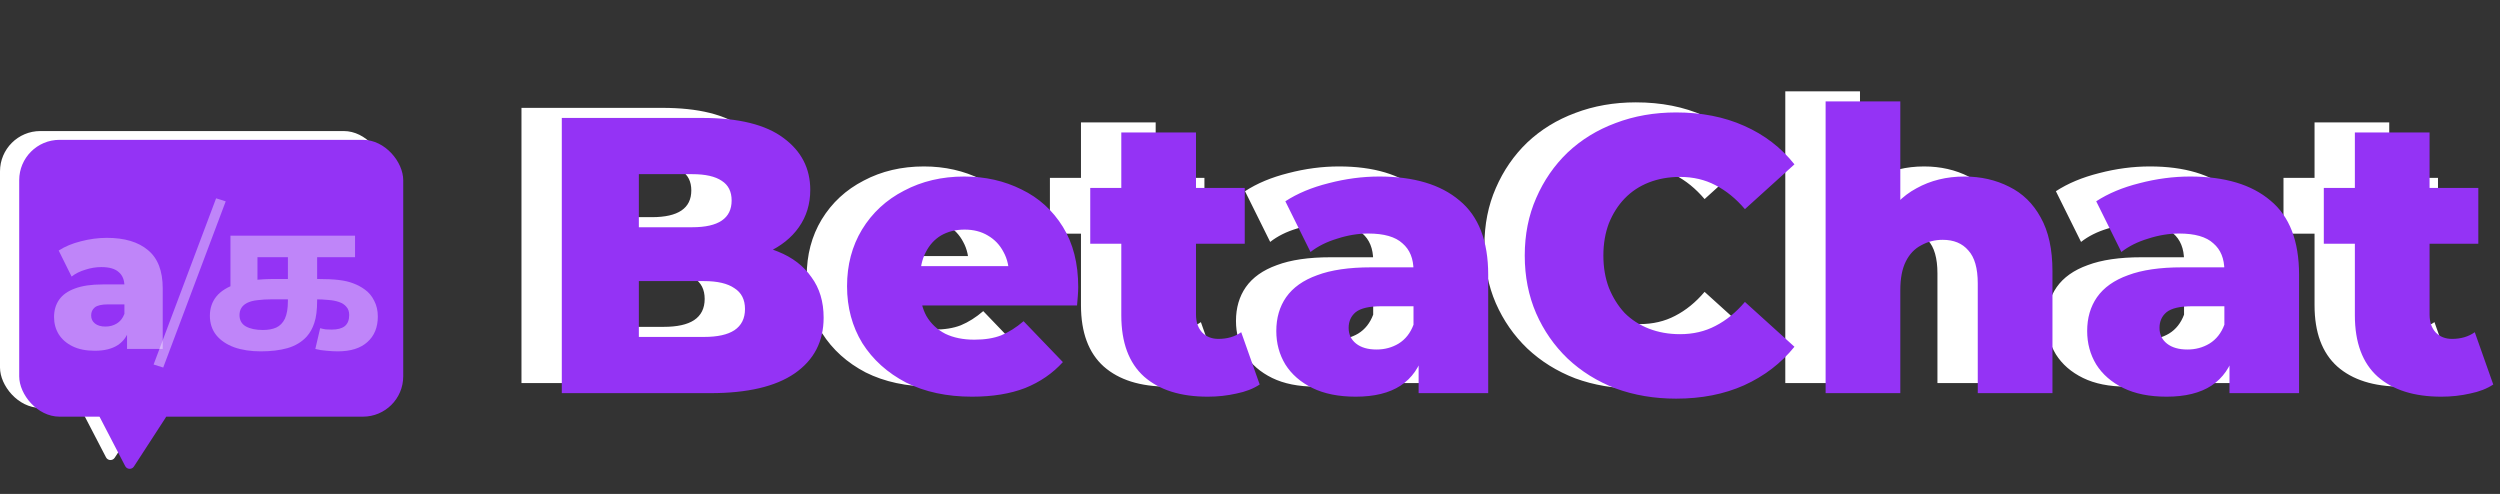 <svg width="248" height="49" viewBox="0 0 248 49" fill="none" xmlns="http://www.w3.org/2000/svg">
<rect x="0" y="0" width="248" height="49" fill="#333333" stroke="none"/>
<rect y="13" width="38.095" height="27.461" rx="4" fill="white"/>
<path d="M10.516 45.367L7.999 40.522C7.826 40.189 8.067 39.791 8.442 39.791H14.106C14.502 39.791 14.741 40.231 14.525 40.563L11.379 45.408C11.17 45.73 10.692 45.707 10.516 45.367Z" fill="white"/>
<rect x="1.905" y="13.872" width="38.095" height="27.461" rx="4" fill="#9433F5"/>
<path d="M12.42 46.239L9.903 41.394C9.73 41.061 9.972 40.663 10.347 40.663H16.01C16.407 40.663 16.646 41.103 16.43 41.435L13.283 46.281C13.075 46.602 12.597 46.579 12.42 46.239Z" fill="#9433F5"/>
<path d="M12.602 34.615V32.595L12.342 32.095V28.375C12.342 27.775 12.155 27.315 11.782 26.995C11.422 26.662 10.842 26.495 10.042 26.495C9.522 26.495 8.995 26.582 8.462 26.755C7.929 26.915 7.475 27.142 7.102 27.435L5.822 24.855C6.435 24.455 7.169 24.149 8.022 23.935C8.889 23.709 9.749 23.595 10.602 23.595C12.362 23.595 13.722 24.002 14.682 24.815C15.655 25.615 16.142 26.875 16.142 28.595V34.615H12.602ZM9.402 34.795C8.535 34.795 7.802 34.649 7.202 34.355C6.602 34.062 6.142 33.662 5.822 33.155C5.515 32.649 5.362 32.082 5.362 31.455C5.362 30.789 5.529 30.215 5.862 29.735C6.209 29.242 6.735 28.869 7.442 28.615C8.149 28.349 9.062 28.215 10.182 28.215H12.742V30.195H10.702C10.089 30.195 9.655 30.295 9.402 30.495C9.162 30.695 9.042 30.962 9.042 31.295C9.042 31.629 9.169 31.895 9.422 32.095C9.675 32.295 10.022 32.395 10.462 32.395C10.875 32.395 11.249 32.295 11.582 32.095C11.929 31.882 12.182 31.562 12.342 31.135L12.862 32.535C12.662 33.282 12.269 33.849 11.682 34.235C11.109 34.609 10.349 34.795 9.402 34.795Z" fill="white" fill-opacity="0.4"/>
<path d="M25.88 34.855C24.88 34.855 24 34.722 23.24 34.455C22.48 34.175 21.887 33.775 21.46 33.255C21.033 32.722 20.82 32.075 20.82 31.315C20.82 30.582 21.033 29.949 21.46 29.415C21.9 28.869 22.593 28.442 23.54 28.135C24.487 27.829 25.727 27.675 27.26 27.675H31.5C32.353 27.675 33.06 27.709 33.62 27.775C34.18 27.842 34.66 27.955 35.06 28.115C35.46 28.262 35.833 28.462 36.18 28.715C36.58 28.995 36.893 29.369 37.12 29.835C37.36 30.289 37.48 30.809 37.48 31.395C37.48 32.475 37.133 33.322 36.44 33.935C35.76 34.549 34.78 34.855 33.5 34.855C33.18 34.855 32.813 34.835 32.4 34.795C32 34.769 31.627 34.709 31.28 34.615L31.76 32.555C31.947 32.609 32.133 32.649 32.32 32.675C32.507 32.689 32.707 32.695 32.92 32.695C33.48 32.695 33.907 32.582 34.2 32.355C34.493 32.115 34.64 31.749 34.64 31.255C34.64 30.909 34.547 30.635 34.36 30.435C34.187 30.222 33.94 30.062 33.62 29.955C33.313 29.849 32.96 29.782 32.56 29.755C32.16 29.715 31.747 29.695 31.32 29.695H26.9C26.433 29.695 25.987 29.722 25.56 29.775C25.147 29.815 24.793 29.909 24.5 30.055C24.247 30.189 24.06 30.355 23.94 30.555C23.82 30.755 23.76 30.989 23.76 31.255C23.76 31.762 23.967 32.135 24.38 32.375C24.807 32.615 25.373 32.735 26.08 32.735C26.6 32.735 27.04 32.655 27.4 32.495C27.773 32.322 28.06 32.029 28.26 31.615C28.46 31.189 28.56 30.602 28.56 29.855V25.515H25.54V28.575L22.86 28.895V23.375H35.22V25.515H31.46V29.815C31.46 30.749 31.367 31.489 31.18 32.035C31.007 32.569 30.753 33.022 30.42 33.395C29.927 33.929 29.293 34.309 28.52 34.535C27.76 34.749 26.88 34.855 25.88 34.855Z" fill="white" fill-opacity="0.4"/>
<line y1="-0.5" x2="17.614" y2="-0.5" transform="matrix(0.352 -0.936 0.954 0.301 16.191 36.46)" stroke="white" stroke-opacity="0.4"/>
<path d="M51.73 38V10.7H65.692C69.28 10.7 71.958 11.363 73.726 12.689C75.494 13.989 76.378 15.705 76.378 17.837C76.378 19.241 76.001 20.476 75.247 21.542C74.519 22.582 73.479 23.414 72.127 24.038C70.801 24.636 69.215 24.935 67.369 24.935L68.149 23.063C70.073 23.063 71.75 23.362 73.18 23.96C74.61 24.532 75.715 25.377 76.495 26.495C77.301 27.587 77.704 28.926 77.704 30.512C77.704 32.878 76.742 34.724 74.818 36.05C72.92 37.35 70.138 38 66.472 38H51.73ZM59.374 32.423H65.848C67.174 32.423 68.175 32.202 68.851 31.76C69.553 31.292 69.904 30.59 69.904 29.654C69.904 28.718 69.553 28.029 68.851 27.587C68.175 27.119 67.174 26.885 65.848 26.885H58.828V21.542H64.678C65.978 21.542 66.953 21.321 67.603 20.879C68.253 20.437 68.578 19.774 68.578 18.89C68.578 18.006 68.253 17.356 67.603 16.94C66.953 16.498 65.978 16.277 64.678 16.277H59.374V32.423ZM92.429 38.351C89.933 38.351 87.749 37.883 85.877 36.947C84.031 35.985 82.588 34.685 81.548 33.047C80.534 31.383 80.027 29.498 80.027 27.392C80.027 25.286 80.521 23.414 81.509 21.776C82.523 20.112 83.914 18.825 85.682 17.915C87.45 16.979 89.439 16.511 91.649 16.511C93.729 16.511 95.627 16.94 97.343 17.798C99.059 18.63 100.424 19.865 101.438 21.503C102.452 23.141 102.959 25.13 102.959 27.47C102.959 27.73 102.946 28.029 102.92 28.367C102.894 28.705 102.868 29.017 102.842 29.303H86.111V25.403H98.903L96.095 26.495C96.121 25.533 95.939 24.701 95.549 23.999C95.185 23.297 94.665 22.751 93.989 22.361C93.339 21.971 92.572 21.776 91.688 21.776C90.804 21.776 90.024 21.971 89.348 22.361C88.698 22.751 88.191 23.31 87.827 24.038C87.463 24.74 87.281 25.572 87.281 26.534V27.665C87.281 28.705 87.489 29.602 87.905 30.356C88.347 31.11 88.971 31.695 89.777 32.111C90.583 32.501 91.545 32.696 92.663 32.696C93.703 32.696 94.587 32.553 95.315 32.267C96.069 31.955 96.81 31.487 97.538 30.863L101.438 34.919C100.424 36.037 99.176 36.895 97.694 37.493C96.212 38.065 94.457 38.351 92.429 38.351ZM115.813 38.351C113.109 38.351 111.003 37.688 109.495 36.362C107.987 35.01 107.233 32.982 107.233 30.278V12.143H114.643V30.2C114.643 30.954 114.851 31.552 115.267 31.994C115.683 32.41 116.216 32.618 116.866 32.618C117.75 32.618 118.504 32.397 119.128 31.955L120.961 37.142C120.337 37.558 119.57 37.857 118.66 38.039C117.75 38.247 116.801 38.351 115.813 38.351ZM104.152 23.18V17.642H119.479V23.18H104.152ZM136.727 38V34.061L136.22 33.086V25.832C136.22 24.662 135.856 23.765 135.128 23.141C134.426 22.491 133.295 22.166 131.735 22.166C130.721 22.166 129.694 22.335 128.654 22.673C127.614 22.985 126.73 23.427 126.002 23.999L123.506 18.968C124.702 18.188 126.132 17.59 127.796 17.174C129.486 16.732 131.163 16.511 132.827 16.511C136.259 16.511 138.911 17.304 140.783 18.89C142.681 20.45 143.63 22.907 143.63 26.261V38H136.727ZM130.487 38.351C128.797 38.351 127.367 38.065 126.197 37.493C125.027 36.921 124.13 36.141 123.506 35.153C122.908 34.165 122.609 33.06 122.609 31.838C122.609 30.538 122.934 29.42 123.584 28.484C124.26 27.522 125.287 26.794 126.665 26.3C128.043 25.78 129.824 25.52 132.008 25.52H137V29.381H133.022C131.826 29.381 130.981 29.576 130.487 29.966C130.019 30.356 129.785 30.876 129.785 31.526C129.785 32.176 130.032 32.696 130.526 33.086C131.02 33.476 131.696 33.671 132.554 33.671C133.36 33.671 134.088 33.476 134.738 33.086C135.414 32.67 135.908 32.046 136.22 31.214L137.234 33.944C136.844 35.4 136.077 36.505 134.933 37.259C133.815 37.987 132.333 38.351 130.487 38.351ZM162.27 38.546C160.112 38.546 158.11 38.208 156.264 37.532C154.444 36.83 152.858 35.842 151.506 34.568C150.18 33.294 149.14 31.799 148.386 30.083C147.632 28.341 147.255 26.43 147.255 24.35C147.255 22.27 147.632 20.372 148.386 18.656C149.14 16.914 150.18 15.406 151.506 14.132C152.858 12.858 154.444 11.883 156.264 11.207C158.11 10.505 160.112 10.154 162.27 10.154C164.792 10.154 167.041 10.596 169.017 11.48C171.019 12.364 172.683 13.638 174.009 15.302L169.095 19.748C168.211 18.708 167.236 17.915 166.17 17.369C165.13 16.823 163.96 16.55 162.66 16.55C161.542 16.55 160.515 16.732 159.579 17.096C158.643 17.46 157.837 17.993 157.161 18.695C156.511 19.371 155.991 20.19 155.601 21.152C155.237 22.114 155.055 23.18 155.055 24.35C155.055 25.52 155.237 26.586 155.601 27.548C155.991 28.51 156.511 29.342 157.161 30.044C157.837 30.72 158.643 31.24 159.579 31.604C160.515 31.968 161.542 32.15 162.66 32.15C163.96 32.15 165.13 31.877 166.17 31.331C167.236 30.785 168.211 29.992 169.095 28.952L174.009 33.398C172.683 35.036 171.019 36.31 169.017 37.22C167.041 38.104 164.792 38.546 162.27 38.546ZM190.868 16.511C192.506 16.511 193.988 16.849 195.314 17.525C196.64 18.175 197.68 19.189 198.434 20.567C199.214 21.945 199.604 23.726 199.604 25.91V38H192.194V27.119C192.194 25.611 191.882 24.519 191.258 23.843C190.66 23.141 189.815 22.79 188.723 22.79C187.943 22.79 187.228 22.972 186.578 23.336C185.928 23.674 185.421 24.207 185.057 24.935C184.693 25.663 184.511 26.612 184.511 27.782V38H177.101V9.062H184.511V22.868L182.795 21.113C183.601 19.579 184.706 18.435 186.11 17.681C187.514 16.901 189.1 16.511 190.868 16.511ZM217.165 38V34.061L216.658 33.086V25.832C216.658 24.662 216.294 23.765 215.566 23.141C214.864 22.491 213.733 22.166 212.173 22.166C211.159 22.166 210.132 22.335 209.092 22.673C208.052 22.985 207.168 23.427 206.44 23.999L203.944 18.968C205.14 18.188 206.57 17.59 208.234 17.174C209.924 16.732 211.601 16.511 213.265 16.511C216.697 16.511 219.349 17.304 221.221 18.89C223.119 20.45 224.068 22.907 224.068 26.261V38H217.165ZM210.925 38.351C209.235 38.351 207.805 38.065 206.635 37.493C205.465 36.921 204.568 36.141 203.944 35.153C203.346 34.165 203.047 33.06 203.047 31.838C203.047 30.538 203.372 29.42 204.022 28.484C204.698 27.522 205.725 26.794 207.103 26.3C208.481 25.78 210.262 25.52 212.446 25.52H217.438V29.381H213.46C212.264 29.381 211.419 29.576 210.925 29.966C210.457 30.356 210.223 30.876 210.223 31.526C210.223 32.176 210.47 32.696 210.964 33.086C211.458 33.476 212.134 33.671 212.992 33.671C213.798 33.671 214.526 33.476 215.176 33.086C215.852 32.67 216.346 32.046 216.658 31.214L217.672 33.944C217.282 35.4 216.515 36.505 215.371 37.259C214.253 37.987 212.771 38.351 210.925 38.351ZM238.183 38.351C235.479 38.351 233.373 37.688 231.865 36.362C230.357 35.01 229.603 32.982 229.603 30.278V12.143H237.013V30.2C237.013 30.954 237.221 31.552 237.637 31.994C238.053 32.41 238.586 32.618 239.236 32.618C240.12 32.618 240.874 32.397 241.498 31.955L243.331 37.142C242.707 37.558 241.94 37.857 241.03 38.039C240.12 38.247 239.171 38.351 238.183 38.351ZM226.522 23.18V17.642H241.849V23.18H226.522Z" fill="white"/>
<path d="M55.73 39V11.7H69.692C73.28 11.7 75.958 12.363 77.726 13.689C79.494 14.989 80.378 16.705 80.378 18.837C80.378 20.241 80.001 21.476 79.247 22.542C78.519 23.582 77.479 24.414 76.127 25.038C74.801 25.636 73.215 25.935 71.369 25.935L72.149 24.063C74.073 24.063 75.75 24.362 77.18 24.96C78.61 25.532 79.715 26.377 80.495 27.495C81.301 28.587 81.704 29.926 81.704 31.512C81.704 33.878 80.742 35.724 78.818 37.05C76.92 38.35 74.138 39 70.472 39H55.73ZM63.374 33.423H69.848C71.174 33.423 72.175 33.202 72.851 32.76C73.553 32.292 73.904 31.59 73.904 30.654C73.904 29.718 73.553 29.029 72.851 28.587C72.175 28.119 71.174 27.885 69.848 27.885H62.828V22.542H68.678C69.978 22.542 70.953 22.321 71.603 21.879C72.253 21.437 72.578 20.774 72.578 19.89C72.578 19.006 72.253 18.356 71.603 17.94C70.953 17.498 69.978 17.277 68.678 17.277H63.374V33.423ZM96.429 39.351C93.933 39.351 91.749 38.883 89.877 37.947C88.031 36.985 86.588 35.685 85.548 34.047C84.534 32.383 84.027 30.498 84.027 28.392C84.027 26.286 84.521 24.414 85.509 22.776C86.523 21.112 87.914 19.825 89.682 18.915C91.45 17.979 93.439 17.511 95.649 17.511C97.729 17.511 99.627 17.94 101.343 18.798C103.059 19.63 104.424 20.865 105.438 22.503C106.452 24.141 106.959 26.13 106.959 28.47C106.959 28.73 106.946 29.029 106.92 29.367C106.894 29.705 106.868 30.017 106.842 30.303H90.111V26.403H102.903L100.095 27.495C100.121 26.533 99.939 25.701 99.549 24.999C99.185 24.297 98.665 23.751 97.989 23.361C97.339 22.971 96.572 22.776 95.688 22.776C94.804 22.776 94.024 22.971 93.348 23.361C92.698 23.751 92.191 24.31 91.827 25.038C91.463 25.74 91.281 26.572 91.281 27.534V28.665C91.281 29.705 91.489 30.602 91.905 31.356C92.347 32.11 92.971 32.695 93.777 33.111C94.583 33.501 95.545 33.696 96.663 33.696C97.703 33.696 98.587 33.553 99.315 33.267C100.069 32.955 100.81 32.487 101.538 31.863L105.438 35.919C104.424 37.037 103.176 37.895 101.694 38.493C100.212 39.065 98.457 39.351 96.429 39.351ZM119.813 39.351C117.109 39.351 115.003 38.688 113.495 37.362C111.987 36.01 111.233 33.982 111.233 31.278V13.143H118.643V31.2C118.643 31.954 118.851 32.552 119.267 32.994C119.683 33.41 120.216 33.618 120.866 33.618C121.75 33.618 122.504 33.397 123.128 32.955L124.961 38.142C124.337 38.558 123.57 38.857 122.66 39.039C121.75 39.247 120.801 39.351 119.813 39.351ZM108.152 24.18V18.642H123.479V24.18H108.152ZM140.727 39V35.061L140.22 34.086V26.832C140.22 25.662 139.856 24.765 139.128 24.141C138.426 23.491 137.295 23.166 135.735 23.166C134.721 23.166 133.694 23.335 132.654 23.673C131.614 23.985 130.73 24.427 130.002 24.999L127.506 19.968C128.702 19.188 130.132 18.59 131.796 18.174C133.486 17.732 135.163 17.511 136.827 17.511C140.259 17.511 142.911 18.304 144.783 19.89C146.681 21.45 147.63 23.907 147.63 27.261V39H140.727ZM134.487 39.351C132.797 39.351 131.367 39.065 130.197 38.493C129.027 37.921 128.13 37.141 127.506 36.153C126.908 35.165 126.609 34.06 126.609 32.838C126.609 31.538 126.934 30.42 127.584 29.484C128.26 28.522 129.287 27.794 130.665 27.3C132.043 26.78 133.824 26.52 136.008 26.52H141V30.381H137.022C135.826 30.381 134.981 30.576 134.487 30.966C134.019 31.356 133.785 31.876 133.785 32.526C133.785 33.176 134.032 33.696 134.526 34.086C135.02 34.476 135.696 34.671 136.554 34.671C137.36 34.671 138.088 34.476 138.738 34.086C139.414 33.67 139.908 33.046 140.22 32.214L141.234 34.944C140.844 36.4 140.077 37.505 138.933 38.259C137.815 38.987 136.333 39.351 134.487 39.351ZM166.27 39.546C164.112 39.546 162.11 39.208 160.264 38.532C158.444 37.83 156.858 36.842 155.506 35.568C154.18 34.294 153.14 32.799 152.386 31.083C151.632 29.341 151.255 27.43 151.255 25.35C151.255 23.27 151.632 21.372 152.386 19.656C153.14 17.914 154.18 16.406 155.506 15.132C156.858 13.858 158.444 12.883 160.264 12.207C162.11 11.505 164.112 11.154 166.27 11.154C168.792 11.154 171.041 11.596 173.017 12.48C175.019 13.364 176.683 14.638 178.009 16.302L173.095 20.748C172.211 19.708 171.236 18.915 170.17 18.369C169.13 17.823 167.96 17.55 166.66 17.55C165.542 17.55 164.515 17.732 163.579 18.096C162.643 18.46 161.837 18.993 161.161 19.695C160.511 20.371 159.991 21.19 159.601 22.152C159.237 23.114 159.055 24.18 159.055 25.35C159.055 26.52 159.237 27.586 159.601 28.548C159.991 29.51 160.511 30.342 161.161 31.044C161.837 31.72 162.643 32.24 163.579 32.604C164.515 32.968 165.542 33.15 166.66 33.15C167.96 33.15 169.13 32.877 170.17 32.331C171.236 31.785 172.211 30.992 173.095 29.952L178.009 34.398C176.683 36.036 175.019 37.31 173.017 38.22C171.041 39.104 168.792 39.546 166.27 39.546ZM194.868 17.511C196.506 17.511 197.988 17.849 199.314 18.525C200.64 19.175 201.68 20.189 202.434 21.567C203.214 22.945 203.604 24.726 203.604 26.91V39H196.194V28.119C196.194 26.611 195.882 25.519 195.258 24.843C194.66 24.141 193.815 23.79 192.723 23.79C191.943 23.79 191.228 23.972 190.578 24.336C189.928 24.674 189.421 25.207 189.057 25.935C188.693 26.663 188.511 27.612 188.511 28.782V39H181.101V10.062H188.511V23.868L186.795 22.113C187.601 20.579 188.706 19.435 190.11 18.681C191.514 17.901 193.1 17.511 194.868 17.511ZM221.165 39V35.061L220.658 34.086V26.832C220.658 25.662 220.294 24.765 219.566 24.141C218.864 23.491 217.733 23.166 216.173 23.166C215.159 23.166 214.132 23.335 213.092 23.673C212.052 23.985 211.168 24.427 210.44 24.999L207.944 19.968C209.14 19.188 210.57 18.59 212.234 18.174C213.924 17.732 215.601 17.511 217.265 17.511C220.697 17.511 223.349 18.304 225.221 19.89C227.119 21.45 228.068 23.907 228.068 27.261V39H221.165ZM214.925 39.351C213.235 39.351 211.805 39.065 210.635 38.493C209.465 37.921 208.568 37.141 207.944 36.153C207.346 35.165 207.047 34.06 207.047 32.838C207.047 31.538 207.372 30.42 208.022 29.484C208.698 28.522 209.725 27.794 211.103 27.3C212.481 26.78 214.262 26.52 216.446 26.52H221.438V30.381H217.46C216.264 30.381 215.419 30.576 214.925 30.966C214.457 31.356 214.223 31.876 214.223 32.526C214.223 33.176 214.47 33.696 214.964 34.086C215.458 34.476 216.134 34.671 216.992 34.671C217.798 34.671 218.526 34.476 219.176 34.086C219.852 33.67 220.346 33.046 220.658 32.214L221.672 34.944C221.282 36.4 220.515 37.505 219.371 38.259C218.253 38.987 216.771 39.351 214.925 39.351ZM242.183 39.351C239.479 39.351 237.373 38.688 235.865 37.362C234.357 36.01 233.603 33.982 233.603 31.278V13.143H241.013V31.2C241.013 31.954 241.221 32.552 241.637 32.994C242.053 33.41 242.586 33.618 243.236 33.618C244.12 33.618 244.874 33.397 245.498 32.955L247.331 38.142C246.707 38.558 245.94 38.857 245.03 39.039C244.12 39.247 243.171 39.351 242.183 39.351ZM230.522 24.18V18.642H245.849V24.18H230.522Z" fill="#9433F5"/>
</svg>
